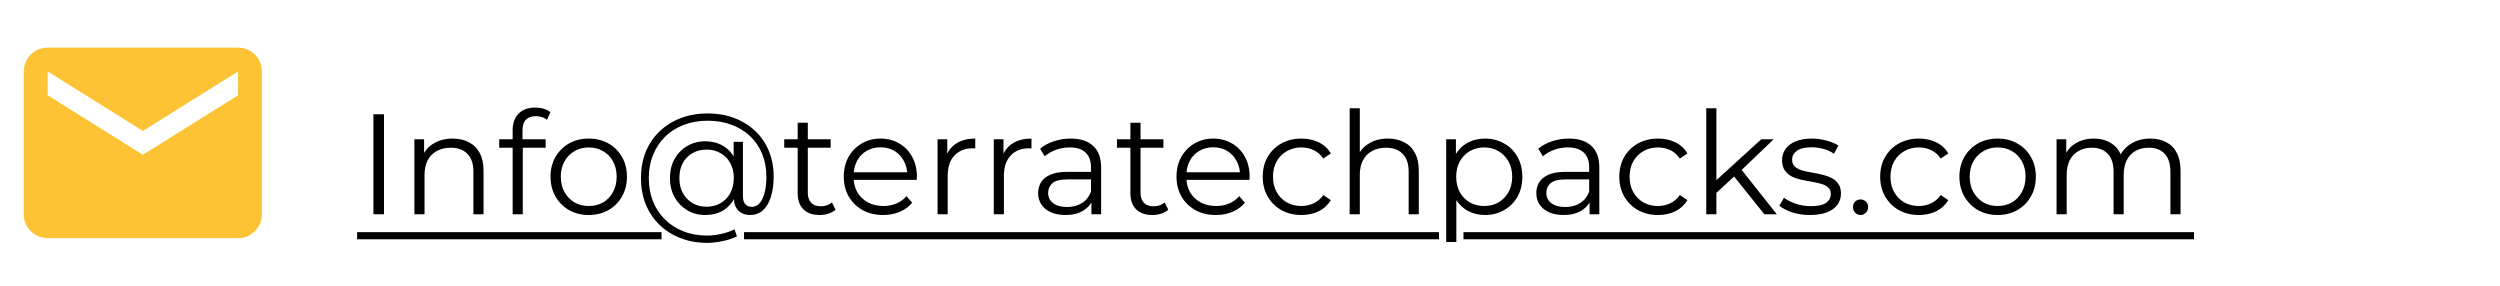 <svg width="140" height="16" viewBox="0 0 140 16" fill="none" xmlns="http://www.w3.org/2000/svg">
<path d="M2.666 13.334C2.3 13.334 1.986 13.203 1.725 12.942C1.464 12.681 1.333 12.367 1.333 12V4C1.333 3.634 1.464 3.32 1.725 3.059C1.986 2.798 2.3 2.667 2.666 2.667H13.333C13.7 2.667 14.014 2.798 14.275 3.059C14.536 3.32 14.667 3.634 14.666 4V12C14.666 12.367 14.536 12.681 14.275 12.942C14.014 13.204 13.7 13.334 13.333 13.334H2.666ZM8 8.667L13.333 5.334V4L8 7.334L2.666 4V5.334L8 8.667Z" fill="#FDC335"/>
<path d="M20.912 12V6.4H21.504V12H20.912ZM25.35 7.76C25.691 7.76 25.99 7.827 26.246 7.96C26.507 8.088 26.71 8.285 26.854 8.552C27.003 8.819 27.078 9.155 27.078 9.56V12H26.51V9.616C26.51 9.173 26.398 8.84 26.174 8.616C25.955 8.387 25.646 8.272 25.246 8.272C24.947 8.272 24.686 8.333 24.462 8.456C24.243 8.573 24.073 8.747 23.95 8.976C23.833 9.2 23.774 9.472 23.774 9.792V12H23.206V7.8H23.75V8.952L23.662 8.736C23.795 8.432 24.009 8.195 24.302 8.024C24.595 7.848 24.945 7.76 25.35 7.76ZM28.708 12V7.272C28.708 6.899 28.818 6.597 29.036 6.368C29.255 6.139 29.57 6.024 29.98 6.024C30.14 6.024 30.295 6.045 30.444 6.088C30.594 6.131 30.719 6.197 30.82 6.288L30.628 6.712C30.548 6.643 30.455 6.592 30.348 6.56C30.242 6.523 30.127 6.504 30.004 6.504C29.764 6.504 29.58 6.571 29.452 6.704C29.324 6.837 29.26 7.035 29.26 7.296V7.936L29.276 8.2V12H28.708ZM27.956 8.272V7.8H30.556V8.272H27.956ZM32.965 12.04C32.56 12.04 32.194 11.949 31.869 11.768C31.549 11.581 31.296 11.328 31.109 11.008C30.922 10.683 30.829 10.312 30.829 9.896C30.829 9.475 30.922 9.104 31.109 8.784C31.296 8.464 31.549 8.213 31.869 8.032C32.189 7.851 32.554 7.76 32.965 7.76C33.381 7.76 33.749 7.851 34.069 8.032C34.394 8.213 34.648 8.464 34.829 8.784C35.016 9.104 35.109 9.475 35.109 9.896C35.109 10.312 35.016 10.683 34.829 11.008C34.648 11.328 34.394 11.581 34.069 11.768C33.744 11.949 33.376 12.04 32.965 12.04ZM32.965 11.536C33.269 11.536 33.538 11.469 33.773 11.336C34.008 11.197 34.192 11.005 34.325 10.76C34.464 10.509 34.533 10.221 34.533 9.896C34.533 9.565 34.464 9.277 34.325 9.032C34.192 8.787 34.008 8.597 33.773 8.464C33.538 8.325 33.272 8.256 32.973 8.256C32.674 8.256 32.408 8.325 32.173 8.464C31.938 8.597 31.752 8.787 31.613 9.032C31.474 9.277 31.405 9.565 31.405 9.896C31.405 10.221 31.474 10.509 31.613 10.76C31.752 11.005 31.938 11.197 32.173 11.336C32.408 11.469 32.672 11.536 32.965 11.536ZM39.597 13.6C39.047 13.6 38.546 13.509 38.093 13.328C37.639 13.152 37.247 12.901 36.917 12.576C36.591 12.256 36.338 11.875 36.157 11.432C35.981 10.984 35.893 10.496 35.893 9.968C35.893 9.435 35.981 8.949 36.157 8.512C36.338 8.069 36.594 7.688 36.925 7.368C37.261 7.043 37.658 6.792 38.117 6.616C38.575 6.44 39.079 6.352 39.629 6.352C40.173 6.352 40.669 6.437 41.117 6.608C41.57 6.779 41.962 7.021 42.293 7.336C42.623 7.645 42.877 8.016 43.053 8.448C43.234 8.88 43.325 9.357 43.325 9.88C43.325 10.328 43.271 10.715 43.165 11.04C43.063 11.36 42.914 11.608 42.717 11.784C42.519 11.955 42.282 12.04 42.005 12.04C41.733 12.04 41.514 11.957 41.349 11.792C41.183 11.627 41.101 11.395 41.101 11.096V10.464L41.165 9.952L41.085 9.152V7.944H41.605V10.976C41.605 11.2 41.653 11.357 41.749 11.448C41.845 11.539 41.962 11.584 42.101 11.584C42.266 11.584 42.41 11.517 42.533 11.384C42.655 11.251 42.749 11.059 42.813 10.808C42.882 10.552 42.917 10.245 42.917 9.888C42.917 9.419 42.837 8.992 42.677 8.608C42.517 8.224 42.29 7.893 41.997 7.616C41.703 7.339 41.357 7.128 40.957 6.984C40.557 6.835 40.114 6.76 39.629 6.76C39.143 6.76 38.698 6.837 38.293 6.992C37.887 7.147 37.538 7.368 37.245 7.656C36.957 7.939 36.733 8.277 36.573 8.672C36.413 9.061 36.333 9.493 36.333 9.968C36.333 10.443 36.41 10.877 36.565 11.272C36.725 11.667 36.949 12.005 37.237 12.288C37.525 12.576 37.869 12.797 38.269 12.952C38.669 13.112 39.111 13.192 39.597 13.192C39.837 13.192 40.093 13.163 40.365 13.104C40.642 13.045 40.898 12.957 41.133 12.84L41.269 13.232C41.029 13.355 40.757 13.445 40.453 13.504C40.149 13.568 39.863 13.6 39.597 13.6ZM39.501 12.04C39.122 12.04 38.783 11.952 38.485 11.776C38.186 11.595 37.949 11.349 37.773 11.04C37.602 10.725 37.517 10.368 37.517 9.968C37.517 9.568 37.602 9.213 37.773 8.904C37.949 8.595 38.186 8.352 38.485 8.176C38.783 8 39.122 7.912 39.501 7.912C39.869 7.912 40.194 7.995 40.477 8.16C40.765 8.325 40.989 8.563 41.149 8.872C41.314 9.176 41.397 9.541 41.397 9.968C41.397 10.395 41.314 10.763 41.149 11.072C40.989 11.381 40.767 11.621 40.485 11.792C40.202 11.957 39.874 12.04 39.501 12.04ZM39.573 11.576C39.861 11.576 40.119 11.509 40.349 11.376C40.583 11.243 40.765 11.056 40.893 10.816C41.026 10.571 41.093 10.288 41.093 9.968C41.093 9.643 41.026 9.363 40.893 9.128C40.765 8.888 40.583 8.704 40.349 8.576C40.119 8.443 39.861 8.376 39.573 8.376C39.274 8.376 39.01 8.443 38.781 8.576C38.551 8.704 38.37 8.888 38.237 9.128C38.109 9.368 38.045 9.648 38.045 9.968C38.045 10.288 38.109 10.568 38.237 10.808C38.37 11.048 38.551 11.237 38.781 11.376C39.01 11.509 39.274 11.576 39.573 11.576ZM45.901 12.04C45.507 12.04 45.203 11.933 44.989 11.72C44.776 11.507 44.669 11.205 44.669 10.816V6.872H45.237V10.784C45.237 11.029 45.299 11.219 45.421 11.352C45.549 11.485 45.731 11.552 45.965 11.552C46.216 11.552 46.424 11.48 46.589 11.336L46.789 11.744C46.677 11.845 46.541 11.92 46.381 11.968C46.227 12.016 46.067 12.04 45.901 12.04ZM43.917 8.272V7.8H46.517V8.272H43.917ZM49.459 12.04C49.022 12.04 48.638 11.949 48.307 11.768C47.976 11.581 47.718 11.328 47.531 11.008C47.344 10.683 47.251 10.312 47.251 9.896C47.251 9.48 47.339 9.112 47.515 8.792C47.696 8.472 47.941 8.221 48.251 8.04C48.566 7.853 48.917 7.76 49.307 7.76C49.702 7.76 50.051 7.851 50.355 8.032C50.664 8.208 50.907 8.459 51.083 8.784C51.259 9.104 51.347 9.475 51.347 9.896C51.347 9.923 51.344 9.952 51.339 9.984C51.339 10.011 51.339 10.04 51.339 10.072H47.683V9.648H51.035L50.811 9.816C50.811 9.512 50.744 9.243 50.611 9.008C50.483 8.768 50.307 8.581 50.083 8.448C49.859 8.315 49.6 8.248 49.307 8.248C49.019 8.248 48.76 8.315 48.531 8.448C48.301 8.581 48.123 8.768 47.995 9.008C47.867 9.248 47.803 9.523 47.803 9.832V9.92C47.803 10.24 47.872 10.523 48.011 10.768C48.155 11.008 48.352 11.197 48.603 11.336C48.859 11.469 49.15 11.536 49.475 11.536C49.731 11.536 49.968 11.491 50.187 11.4C50.411 11.309 50.603 11.171 50.763 10.984L51.083 11.352C50.896 11.576 50.661 11.747 50.379 11.864C50.102 11.981 49.795 12.04 49.459 12.04ZM52.503 12V7.8H53.047V8.944L52.991 8.744C53.108 8.424 53.306 8.181 53.583 8.016C53.86 7.845 54.204 7.76 54.615 7.76V8.312C54.594 8.312 54.572 8.312 54.551 8.312C54.53 8.307 54.508 8.304 54.487 8.304C54.044 8.304 53.698 8.44 53.447 8.712C53.196 8.979 53.071 9.36 53.071 9.856V12H52.503ZM55.651 12V7.8H56.195V8.944L56.139 8.744C56.257 8.424 56.454 8.181 56.731 8.016C57.009 7.845 57.353 7.76 57.763 7.76V8.312C57.742 8.312 57.721 8.312 57.699 8.312C57.678 8.307 57.657 8.304 57.635 8.304C57.193 8.304 56.846 8.44 56.595 8.712C56.345 8.979 56.219 9.36 56.219 9.856V12H55.651ZM61.119 12V11.072L61.095 10.92V9.368C61.095 9.011 60.994 8.736 60.791 8.544C60.594 8.352 60.298 8.256 59.903 8.256C59.631 8.256 59.373 8.301 59.127 8.392C58.882 8.483 58.674 8.603 58.503 8.752L58.247 8.328C58.461 8.147 58.717 8.008 59.015 7.912C59.314 7.811 59.629 7.76 59.959 7.76C60.503 7.76 60.922 7.896 61.215 8.168C61.514 8.435 61.663 8.843 61.663 9.392V12H61.119ZM59.671 12.04C59.357 12.04 59.082 11.989 58.847 11.888C58.618 11.781 58.442 11.637 58.319 11.456C58.197 11.269 58.135 11.056 58.135 10.816C58.135 10.597 58.186 10.4 58.287 10.224C58.394 10.043 58.565 9.899 58.799 9.792C59.039 9.68 59.359 9.624 59.759 9.624H61.207V10.048H59.775C59.37 10.048 59.087 10.12 58.927 10.264C58.773 10.408 58.695 10.587 58.695 10.8C58.695 11.04 58.789 11.232 58.975 11.376C59.162 11.52 59.423 11.592 59.759 11.592C60.079 11.592 60.354 11.52 60.583 11.376C60.818 11.227 60.989 11.013 61.095 10.736L61.223 11.128C61.117 11.405 60.93 11.627 60.663 11.792C60.402 11.957 60.071 12.04 59.671 12.04ZM64.534 12.04C64.139 12.04 63.835 11.933 63.622 11.72C63.409 11.507 63.302 11.205 63.302 10.816V6.872H63.87V10.784C63.87 11.029 63.931 11.219 64.054 11.352C64.182 11.485 64.363 11.552 64.598 11.552C64.849 11.552 65.057 11.48 65.222 11.336L65.422 11.744C65.31 11.845 65.174 11.92 65.014 11.968C64.859 12.016 64.699 12.04 64.534 12.04ZM62.55 8.272V7.8H65.15V8.272H62.55ZM68.092 12.04C67.654 12.04 67.27 11.949 66.94 11.768C66.609 11.581 66.35 11.328 66.164 11.008C65.977 10.683 65.884 10.312 65.884 9.896C65.884 9.48 65.972 9.112 66.148 8.792C66.329 8.472 66.574 8.221 66.884 8.04C67.198 7.853 67.55 7.76 67.94 7.76C68.334 7.76 68.684 7.851 68.988 8.032C69.297 8.208 69.54 8.459 69.716 8.784C69.892 9.104 69.98 9.475 69.98 9.896C69.98 9.923 69.977 9.952 69.972 9.984C69.972 10.011 69.972 10.04 69.972 10.072H66.316V9.648H69.668L69.444 9.816C69.444 9.512 69.377 9.243 69.244 9.008C69.116 8.768 68.94 8.581 68.716 8.448C68.492 8.315 68.233 8.248 67.94 8.248C67.652 8.248 67.393 8.315 67.164 8.448C66.934 8.581 66.756 8.768 66.628 9.008C66.5 9.248 66.436 9.523 66.436 9.832V9.92C66.436 10.24 66.505 10.523 66.644 10.768C66.788 11.008 66.985 11.197 67.236 11.336C67.492 11.469 67.782 11.536 68.108 11.536C68.364 11.536 68.601 11.491 68.82 11.4C69.044 11.309 69.236 11.171 69.396 10.984L69.716 11.352C69.529 11.576 69.294 11.747 69.012 11.864C68.734 11.981 68.428 12.04 68.092 12.04ZM72.88 12.04C72.464 12.04 72.09 11.949 71.76 11.768C71.434 11.581 71.178 11.328 70.992 11.008C70.805 10.683 70.712 10.312 70.712 9.896C70.712 9.475 70.805 9.104 70.992 8.784C71.178 8.464 71.434 8.213 71.76 8.032C72.09 7.851 72.464 7.76 72.88 7.76C73.237 7.76 73.56 7.829 73.848 7.968C74.136 8.107 74.362 8.315 74.528 8.592L74.104 8.88C73.96 8.667 73.781 8.509 73.568 8.408C73.354 8.307 73.122 8.256 72.872 8.256C72.573 8.256 72.304 8.325 72.064 8.464C71.824 8.597 71.634 8.787 71.496 9.032C71.357 9.277 71.288 9.565 71.288 9.896C71.288 10.227 71.357 10.515 71.496 10.76C71.634 11.005 71.824 11.197 72.064 11.336C72.304 11.469 72.573 11.536 72.872 11.536C73.122 11.536 73.354 11.485 73.568 11.384C73.781 11.283 73.96 11.128 74.104 10.92L74.528 11.208C74.362 11.48 74.136 11.688 73.848 11.832C73.56 11.971 73.237 12.04 72.88 12.04ZM77.725 7.76C78.066 7.76 78.365 7.827 78.621 7.96C78.882 8.088 79.085 8.285 79.229 8.552C79.378 8.819 79.453 9.155 79.453 9.56V12H78.885V9.616C78.885 9.173 78.773 8.84 78.549 8.616C78.33 8.387 78.021 8.272 77.621 8.272C77.322 8.272 77.061 8.333 76.837 8.456C76.618 8.573 76.448 8.747 76.325 8.976C76.208 9.2 76.149 9.472 76.149 9.792V12H75.581V6.064H76.149V8.952L76.037 8.736C76.17 8.432 76.384 8.195 76.677 8.024C76.97 7.848 77.32 7.76 77.725 7.76ZM83.155 12.04C82.793 12.04 82.465 11.957 82.171 11.792C81.878 11.621 81.643 11.379 81.467 11.064C81.297 10.744 81.211 10.355 81.211 9.896C81.211 9.437 81.297 9.051 81.467 8.736C81.638 8.416 81.87 8.173 82.163 8.008C82.457 7.843 82.787 7.76 83.155 7.76C83.555 7.76 83.913 7.851 84.227 8.032C84.547 8.208 84.798 8.459 84.979 8.784C85.161 9.104 85.251 9.475 85.251 9.896C85.251 10.323 85.161 10.696 84.979 11.016C84.798 11.336 84.547 11.587 84.227 11.768C83.913 11.949 83.555 12.04 83.155 12.04ZM80.987 13.552V7.8H81.531V9.064L81.475 9.904L81.555 10.752V13.552H80.987ZM83.115 11.536C83.414 11.536 83.681 11.469 83.915 11.336C84.15 11.197 84.337 11.005 84.475 10.76C84.614 10.509 84.683 10.221 84.683 9.896C84.683 9.571 84.614 9.285 84.475 9.04C84.337 8.795 84.15 8.603 83.915 8.464C83.681 8.325 83.414 8.256 83.115 8.256C82.817 8.256 82.547 8.325 82.307 8.464C82.073 8.603 81.886 8.795 81.747 9.04C81.614 9.285 81.547 9.571 81.547 9.896C81.547 10.221 81.614 10.509 81.747 10.76C81.886 11.005 82.073 11.197 82.307 11.336C82.547 11.469 82.817 11.536 83.115 11.536ZM89.018 12V11.072L88.994 10.92V9.368C88.994 9.011 88.892 8.736 88.69 8.544C88.492 8.352 88.196 8.256 87.802 8.256C87.53 8.256 87.271 8.301 87.026 8.392C86.78 8.483 86.572 8.603 86.402 8.752L86.146 8.328C86.359 8.147 86.615 8.008 86.914 7.912C87.212 7.811 87.527 7.76 87.858 7.76C88.402 7.76 88.82 7.896 89.114 8.168C89.412 8.435 89.562 8.843 89.562 9.392V12H89.018ZM87.57 12.04C87.255 12.04 86.98 11.989 86.746 11.888C86.516 11.781 86.34 11.637 86.218 11.456C86.095 11.269 86.034 11.056 86.034 10.816C86.034 10.597 86.084 10.4 86.186 10.224C86.292 10.043 86.463 9.899 86.698 9.792C86.938 9.68 87.258 9.624 87.658 9.624H89.106V10.048H87.674C87.268 10.048 86.986 10.12 86.826 10.264C86.671 10.408 86.594 10.587 86.594 10.8C86.594 11.04 86.687 11.232 86.874 11.376C87.06 11.52 87.322 11.592 87.658 11.592C87.978 11.592 88.252 11.52 88.482 11.376C88.716 11.227 88.887 11.013 88.994 10.736L89.122 11.128C89.015 11.405 88.828 11.627 88.562 11.792C88.3 11.957 87.97 12.04 87.57 12.04ZM92.849 12.04C92.433 12.04 92.059 11.949 91.728 11.768C91.403 11.581 91.147 11.328 90.96 11.008C90.774 10.683 90.68 10.312 90.68 9.896C90.68 9.475 90.774 9.104 90.96 8.784C91.147 8.464 91.403 8.213 91.728 8.032C92.059 7.851 92.433 7.76 92.849 7.76C93.206 7.76 93.528 7.829 93.817 7.968C94.105 8.107 94.331 8.315 94.496 8.592L94.073 8.88C93.928 8.667 93.75 8.509 93.537 8.408C93.323 8.307 93.091 8.256 92.841 8.256C92.542 8.256 92.272 8.325 92.032 8.464C91.793 8.597 91.603 8.787 91.465 9.032C91.326 9.277 91.257 9.565 91.257 9.896C91.257 10.227 91.326 10.515 91.465 10.76C91.603 11.005 91.793 11.197 92.032 11.336C92.272 11.469 92.542 11.536 92.841 11.536C93.091 11.536 93.323 11.485 93.537 11.384C93.75 11.283 93.928 11.128 94.073 10.92L94.496 11.208C94.331 11.48 94.105 11.688 93.817 11.832C93.528 11.971 93.206 12.04 92.849 12.04ZM95.998 10.912L96.014 10.184L98.63 7.8H99.326L97.478 9.568L97.158 9.84L95.998 10.912ZM95.55 12V6.064H96.118V12H95.55ZM98.806 12L97.054 9.816L97.422 9.376L99.502 12H98.806ZM101.358 12.04C101.011 12.04 100.683 11.992 100.374 11.896C100.064 11.795 99.822 11.669 99.645 11.52L99.901 11.072C100.072 11.2 100.291 11.312 100.558 11.408C100.824 11.499 101.104 11.544 101.398 11.544C101.798 11.544 102.086 11.483 102.262 11.36C102.438 11.232 102.526 11.064 102.526 10.856C102.526 10.701 102.475 10.581 102.374 10.496C102.278 10.405 102.15 10.339 101.99 10.296C101.83 10.248 101.651 10.208 101.454 10.176C101.256 10.144 101.059 10.107 100.862 10.064C100.67 10.021 100.494 9.96 100.334 9.88C100.174 9.795 100.043 9.68 99.942 9.536C99.846 9.392 99.797 9.2 99.797 8.96C99.797 8.731 99.862 8.525 99.99 8.344C100.118 8.163 100.304 8.021 100.55 7.92C100.8 7.813 101.104 7.76 101.462 7.76C101.734 7.76 102.006 7.797 102.278 7.872C102.55 7.941 102.774 8.035 102.95 8.152L102.702 8.608C102.515 8.48 102.315 8.389 102.102 8.336C101.888 8.277 101.675 8.248 101.462 8.248C101.083 8.248 100.803 8.315 100.622 8.448C100.446 8.576 100.358 8.741 100.358 8.944C100.358 9.104 100.406 9.229 100.502 9.32C100.603 9.411 100.734 9.483 100.894 9.536C101.059 9.584 101.238 9.624 101.43 9.656C101.627 9.688 101.822 9.728 102.014 9.776C102.211 9.819 102.39 9.88 102.55 9.96C102.715 10.035 102.846 10.144 102.942 10.288C103.043 10.427 103.094 10.611 103.094 10.84C103.094 11.085 103.024 11.299 102.886 11.48C102.752 11.656 102.555 11.795 102.294 11.896C102.038 11.992 101.726 12.04 101.358 12.04ZM104.192 12.04C104.074 12.04 103.973 11.997 103.888 11.912C103.808 11.827 103.768 11.723 103.768 11.6C103.768 11.472 103.808 11.368 103.888 11.288C103.973 11.208 104.074 11.168 104.192 11.168C104.309 11.168 104.408 11.208 104.488 11.288C104.573 11.368 104.616 11.472 104.616 11.6C104.616 11.723 104.573 11.827 104.488 11.912C104.408 11.997 104.309 12.04 104.192 12.04ZM107.458 12.04C107.042 12.04 106.669 11.949 106.338 11.768C106.013 11.581 105.757 11.328 105.57 11.008C105.383 10.683 105.29 10.312 105.29 9.896C105.29 9.475 105.383 9.104 105.57 8.784C105.757 8.464 106.013 8.213 106.338 8.032C106.669 7.851 107.042 7.76 107.458 7.76C107.815 7.76 108.138 7.829 108.426 7.968C108.714 8.107 108.941 8.315 109.106 8.592L108.682 8.88C108.538 8.667 108.359 8.509 108.146 8.408C107.933 8.307 107.701 8.256 107.45 8.256C107.151 8.256 106.882 8.325 106.642 8.464C106.402 8.597 106.213 8.787 106.074 9.032C105.935 9.277 105.866 9.565 105.866 9.896C105.866 10.227 105.935 10.515 106.074 10.76C106.213 11.005 106.402 11.197 106.642 11.336C106.882 11.469 107.151 11.536 107.45 11.536C107.701 11.536 107.933 11.485 108.146 11.384C108.359 11.283 108.538 11.128 108.682 10.92L109.106 11.208C108.941 11.48 108.714 11.688 108.426 11.832C108.138 11.971 107.815 12.04 107.458 12.04ZM111.863 12.04C111.458 12.04 111.093 11.949 110.767 11.768C110.447 11.581 110.194 11.328 110.007 11.008C109.821 10.683 109.727 10.312 109.727 9.896C109.727 9.475 109.821 9.104 110.007 8.784C110.194 8.464 110.447 8.213 110.767 8.032C111.087 7.851 111.453 7.76 111.863 7.76C112.279 7.76 112.647 7.851 112.967 8.032C113.293 8.213 113.546 8.464 113.727 8.784C113.914 9.104 114.007 9.475 114.007 9.896C114.007 10.312 113.914 10.683 113.727 11.008C113.546 11.328 113.293 11.581 112.967 11.768C112.642 11.949 112.274 12.04 111.863 12.04ZM111.863 11.536C112.167 11.536 112.437 11.469 112.671 11.336C112.906 11.197 113.09 11.005 113.223 10.76C113.362 10.509 113.431 10.221 113.431 9.896C113.431 9.565 113.362 9.277 113.223 9.032C113.09 8.787 112.906 8.597 112.671 8.464C112.437 8.325 112.17 8.256 111.871 8.256C111.573 8.256 111.306 8.325 111.071 8.464C110.837 8.597 110.65 8.787 110.511 9.032C110.373 9.277 110.303 9.565 110.303 9.896C110.303 10.221 110.373 10.509 110.511 10.76C110.65 11.005 110.837 11.197 111.071 11.336C111.306 11.469 111.57 11.536 111.863 11.536ZM120.415 7.76C120.756 7.76 121.052 7.827 121.303 7.96C121.559 8.088 121.756 8.285 121.895 8.552C122.039 8.819 122.111 9.155 122.111 9.56V12H121.543V9.616C121.543 9.173 121.436 8.84 121.223 8.616C121.015 8.387 120.719 8.272 120.335 8.272C120.047 8.272 119.796 8.333 119.583 8.456C119.375 8.573 119.212 8.747 119.095 8.976C118.983 9.2 118.927 9.472 118.927 9.792V12H118.359V9.616C118.359 9.173 118.252 8.84 118.039 8.616C117.826 8.387 117.527 8.272 117.143 8.272C116.86 8.272 116.612 8.333 116.399 8.456C116.186 8.573 116.02 8.747 115.903 8.976C115.791 9.2 115.735 9.472 115.735 9.792V12H115.167V7.8H115.711V8.936L115.623 8.736C115.751 8.432 115.956 8.195 116.239 8.024C116.527 7.848 116.866 7.76 117.255 7.76C117.666 7.76 118.015 7.864 118.303 8.072C118.591 8.275 118.778 8.581 118.863 8.992L118.639 8.904C118.762 8.563 118.978 8.288 119.287 8.08C119.602 7.867 119.978 7.76 120.415 7.76Z" fill="black"/>
<path d="M20 13H37.045V13.4H20V13ZM41.666 13H80.584V13.4H41.666V13ZM81.955 13H122.863V13.4H81.955V13Z" fill="black"/>
<a href="mailto:Info@terratechpacks.com">
<rect fill="black" fill-opacity="0" y="0.624" width="102.863" height="9.752"/>
</a>
</svg>
